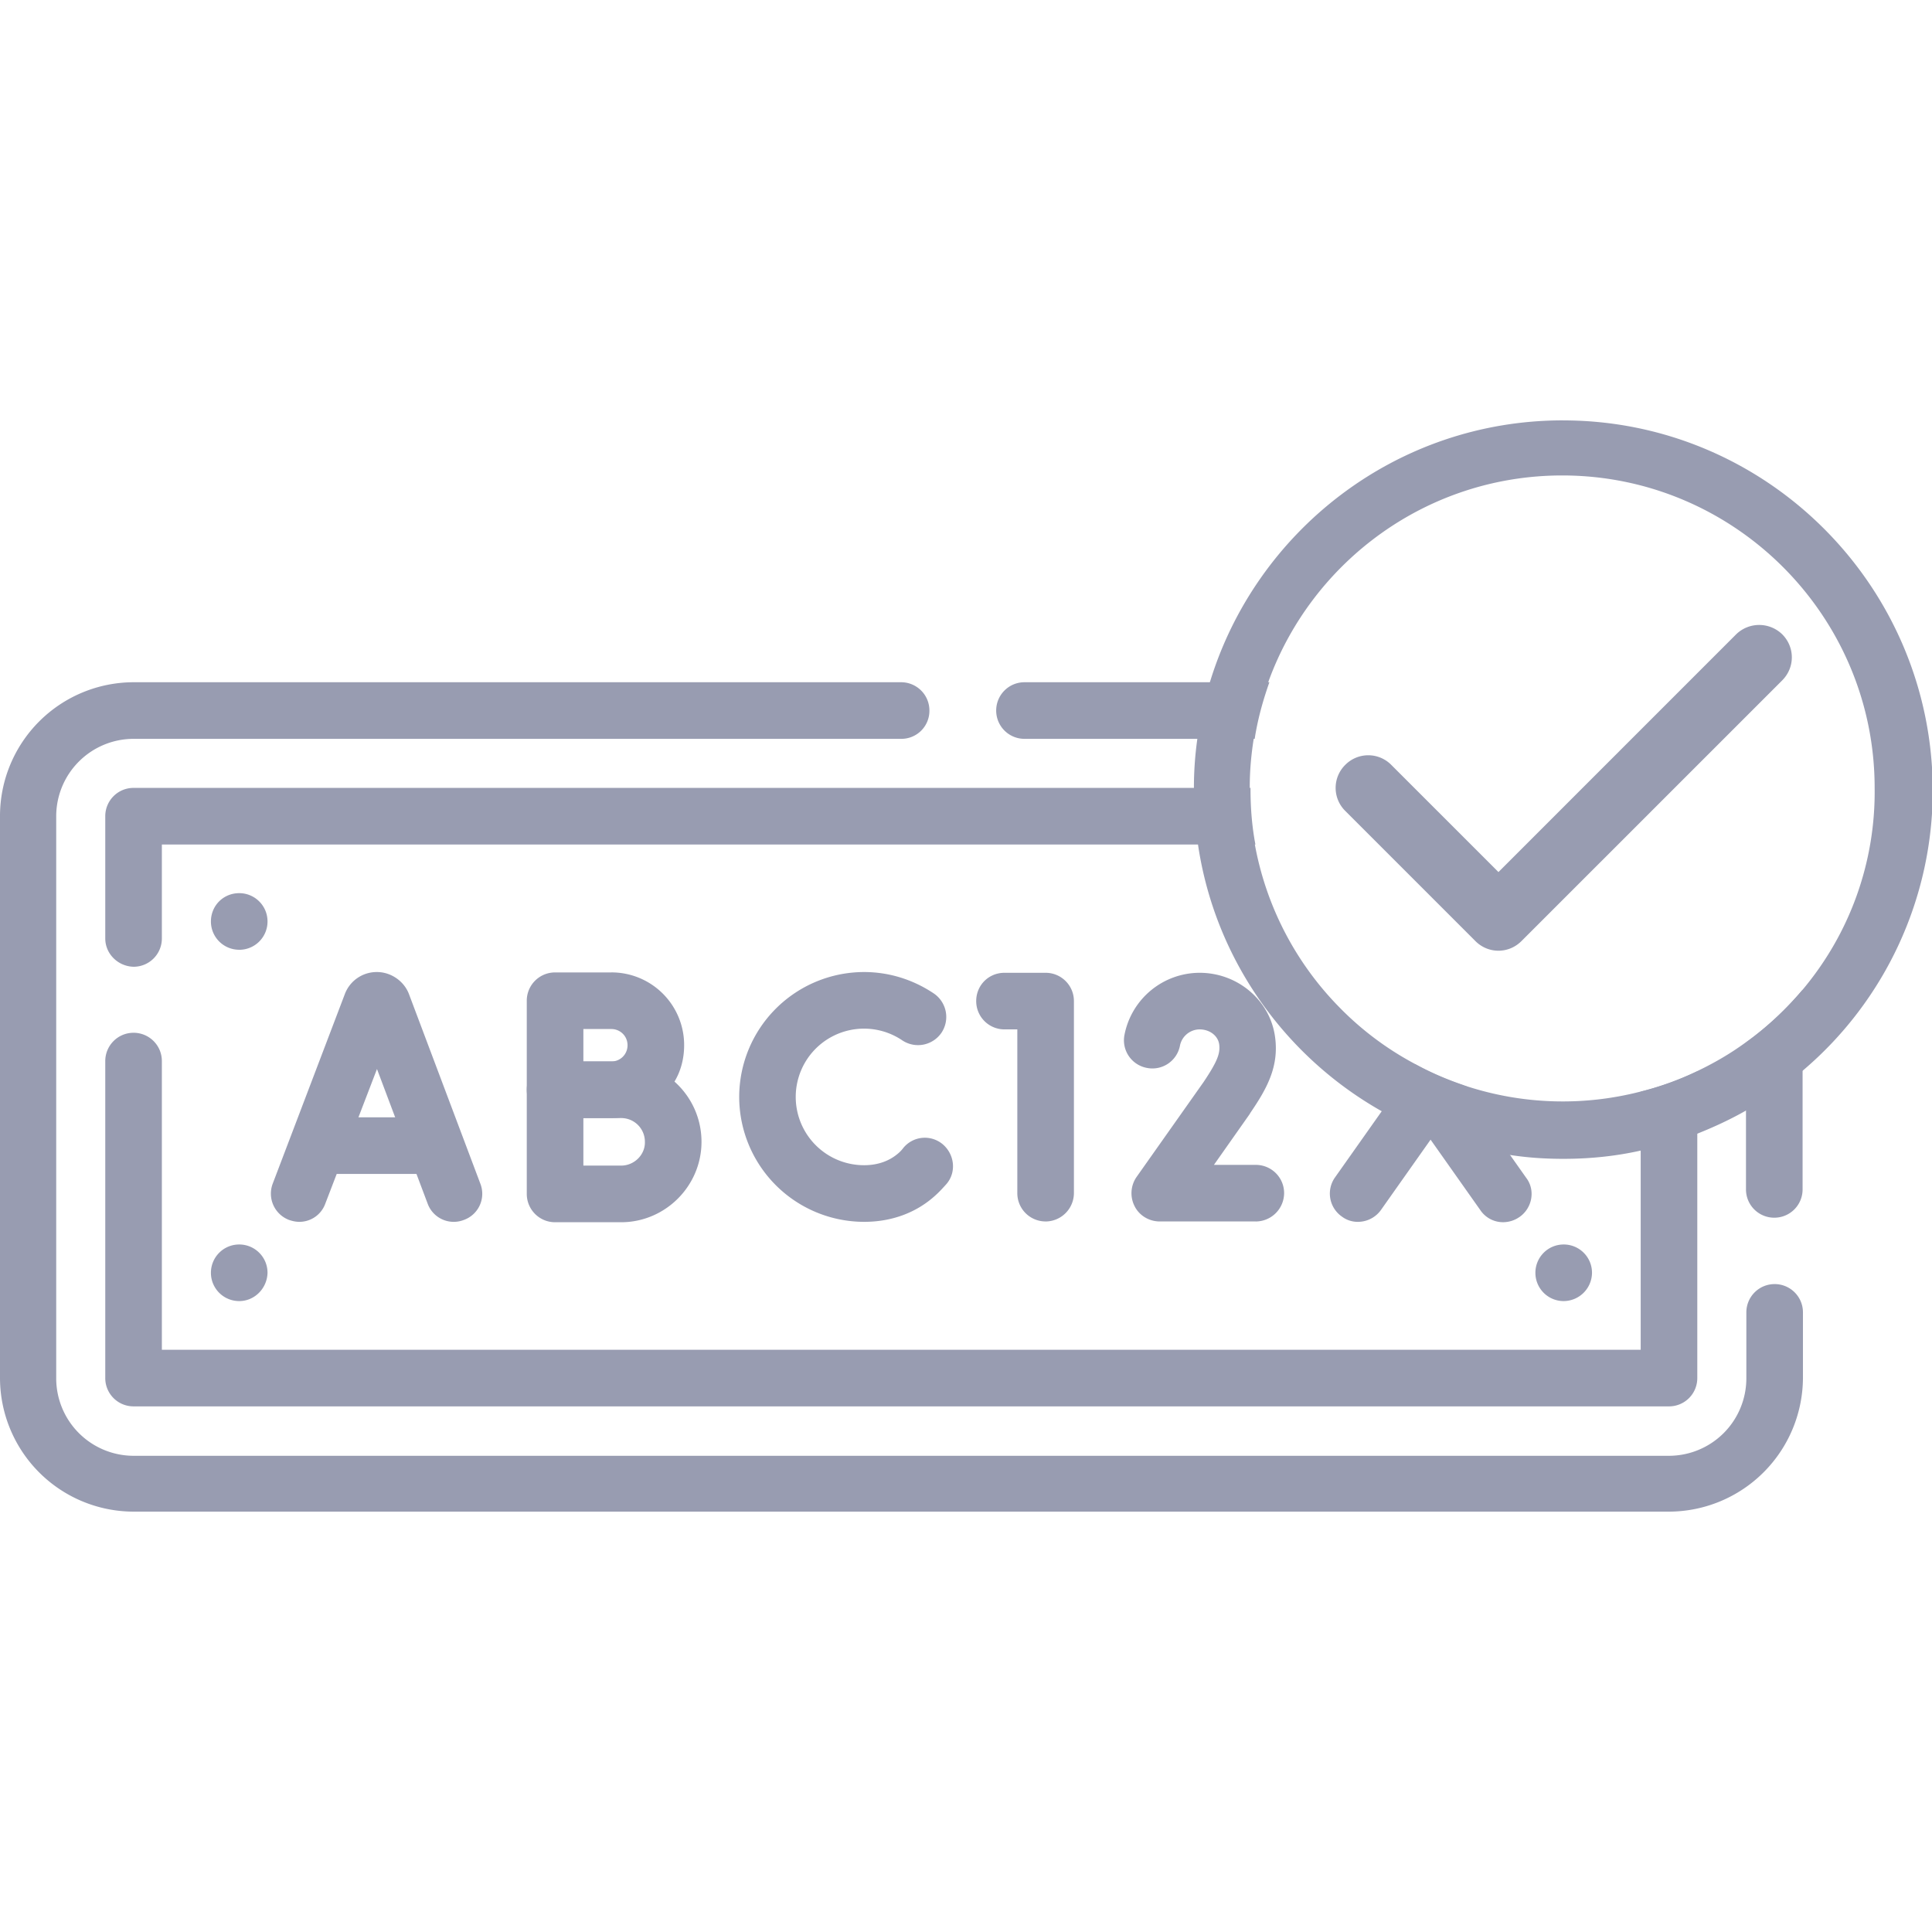 <svg width="64" height="64" fill="none" xmlns="http://www.w3.org/2000/svg"><g clip-path="url(#clip0_408_302)" fill="#989CB1"><path d="M42.05 22.6c-.212.6-.387 1.225-.487 1.875h-7.626a.936.936 0 0 1-.937-.938c0-.512.413-.937.938-.937h8.112zm17.663 10.188V39.4a.936.936 0 0 1-.938.938.936.936 0 0 1-.937-.938v-4.862c.7-.513 1.325-1.1 1.875-1.75zm-4.425 17.287H4.425A4.433 4.433 0 0 1 0 45.65V27.025A4.433 4.433 0 0 1 4.425 22.6H29.85c.512 0 .938.412.938.938a.928.928 0 0 1-.938.937H4.425a2.566 2.566 0 0 0-2.563 2.563v18.625a2.566 2.566 0 0 0 2.563 2.562h50.863a2.566 2.566 0 0 0 2.562-2.563v-2.187c0-.513.413-.938.938-.938.512 0 .937.413.937.938v2.188a4.45 4.45 0 0 1-4.438 4.412z"/><path d="M3.487 31.087v-4.05c0-.512.413-.937.938-.937h37v.05c0 .625.05 1.238.162 1.825H5.362v3.112a.936.936 0 0 1-.937.938c-.513-.012-.938-.425-.938-.938zm52.738 4.4V45.65a.936.936 0 0 1-.938.938H4.425a.936.936 0 0 1-.938-.938v-10.5c0-.512.413-.938.938-.938.512 0 .937.413.937.938v9.563H54.35v-8.55a9.864 9.864 0 0 0 1.875-.675z"/><path d="M7.925 31.462a.936.936 0 0 1-.938-.937c0-.525.413-.938.938-.938.512 0 .937.413.937.938a.936.936 0 0 1-.937.938zm0 11.638a.936.936 0 0 1-.938-.938c0-.512.413-.937.938-.937.512 0 .937.413.937.938-.012.512-.425.937-.937.937zm43.875 0a.936.936 0 0 1-.938-.938c0-.512.413-.937.938-.937.512 0 .937.413.937.938a.944.944 0 0 1-.937.937zM9.913 40.475c-.113 0-.225-.025-.338-.063a.932.932 0 0 1-.537-1.212l2.387-6.275a1.127 1.127 0 0 1 1.063-.725c.462 0 .9.3 1.062.737l2.363 6.276a.92.92 0 0 1-.55 1.2.92.92 0 0 1-1.2-.55l-1.675-4.45-1.713 4.462a.913.913 0 0 1-.862.6z"/><path d="M14.288 38.888h-3.625a.936.936 0 0 1-.937-.938c0-.513.412-.938.937-.938h3.613c.512 0 .937.413.937.938a.926.926 0 0 1-.925.938zm5.962-6.675h-1.862a.936.936 0 0 0-.938.937v2.95c0 .512.413.938.938.938h1.862c.888 0 1.663-.488 2.088-1.2.212-.35.325-.763.325-1.213a2.406 2.406 0 0 0-2.413-2.413zm-.925 2.95v-1.075h.925c.3 0 .538.237.538.537 0 .3-.238.538-.538.538h-.925z"/><path d="M22.338 35.825a2.674 2.674 0 0 0-1.763-.663h-2.187a.936.936 0 0 0-.938.938v3.45c0 .513.413.938.938.938h2.187c1.463 0 2.663-1.2 2.663-2.663 0-.8-.35-1.513-.9-2zm-1.763 2.787h-1.25v-1.575h1.25c.438 0 .788.35.788.788.012.425-.35.787-.788.787zm8.05 1.863a4.142 4.142 0 0 1-4.138-4.138 4.142 4.142 0 0 1 4.138-4.137c.825 0 1.625.25 2.312.712a.941.941 0 0 1 .25 1.3.941.941 0 0 1-1.3.25 2.262 2.262 0 1 0-1.262 4.137c.45 0 .837-.137 1.137-.399a1.08 1.08 0 0 0 .163-.175.921.921 0 0 1 1.312-.113c.388.338.45.925.113 1.313-.113.125-.225.25-.35.362-.638.588-1.463.888-2.375.888zm6.013-.013a.936.936 0 0 1-.938-.937V34.1h-.425a.936.936 0 0 1-.937-.938c0-.524.412-.937.937-.937h1.363c.512 0 .937.413.937.938v6.362a.944.944 0 0 1-.937.938zm6.962 0h-3.187c-.35 0-.675-.2-.825-.5a.944.944 0 0 1 .063-.975l2.224-3.15c.45-.675.55-.937.513-1.237-.038-.288-.313-.5-.65-.5a.668.668 0 0 0-.65.538.93.93 0 0 1-1.1.737.93.93 0 0 1-.737-1.1 2.542 2.542 0 0 1 2.487-2.05c1.263 0 2.337.913 2.5 2.125.138 1-.288 1.737-.825 2.525 0 .013-.012.013-.012.025l-1.188 1.688H41.6c.513 0 .938.412.938.937a.944.944 0 0 1-.938.938zm8.738-.15a.95.95 0 0 1-.538.175.905.905 0 0 1-.762-.4l-1.65-2.337-.188-.263-.962-1.362-1.713-2.438a.944.944 0 0 1-.137-.274c.725.737 1.55 1.362 2.462 1.85.488.275 1.013.5 1.55.687l.125.188 1.5 2.125.538.762c.3.4.2.988-.225 1.288z"/><path d="M48.613 36l-.075.112-1.037 1.475-.1.15-1.65 2.338a.938.938 0 0 1-.763.4.865.865 0 0 1-.537-.175.927.927 0 0 1-.225-1.3l1.562-2.212.475-.675.613-.863c.487.275 1.012.5 1.55.688.05.024.125.037.187.062z"/><path d="M51.775 13.925c-5.513 0-10.175 3.662-11.7 8.688-.188.6-.325 1.224-.413 1.875a11.567 11.567 0 0 0-.112 1.625v.05c0 .612.05 1.224.137 1.825.563 3.787 2.875 7.012 6.088 8.825.462.262.937.487 1.437.687.1.038.188.075.288.112.812.3 1.662.526 2.537.65.575.088 1.15.126 1.75.126.888 0 1.738-.088 2.575-.276.65-.137 1.263-.325 1.875-.562.563-.225 1.1-.475 1.625-.775a12.114 12.114 0 0 0 1.875-1.325 12.18 12.18 0 0 0 4.288-9.288C64 19.4 58.512 13.926 51.775 13.926zm7.937 18.863c-.55.65-1.175 1.237-1.875 1.737-.512.375-1.05.688-1.625.962-.6.288-1.225.513-1.875.675a10.31 10.31 0 0 1-5.737-.175c-.075-.025-.138-.05-.213-.075a10.086 10.086 0 0 1-1.55-.687 10.177 10.177 0 0 1-2.462-1.85 10.333 10.333 0 0 1-2.813-5.438 9.719 9.719 0 0 1-.162-1.825v-.05c0-.55.05-1.087.137-1.625.1-.65.275-1.274.488-1.875 1.45-3.975 5.262-6.812 9.725-6.812 5.712 0 10.35 4.65 10.35 10.35a10.177 10.177 0 0 1-2.388 6.688z"/><path fill-rule="evenodd" clip-rule="evenodd" d="M59.038 21.012c.425.425.425 1.1 0 1.526L50.4 31.175c-.425.425-1.1.425-1.525 0l-4.312-4.313a1.071 1.071 0 0 1 0-1.524 1.071 1.071 0 0 1 1.525 0l3.55 3.55 7.875-7.876a1.094 1.094 0 0 1 1.525 0z"/></g><defs><clipPath id="clip0_408_302"><path fill="#fff" d="M0 0H64V64H0z"/></clipPath></defs></svg>
